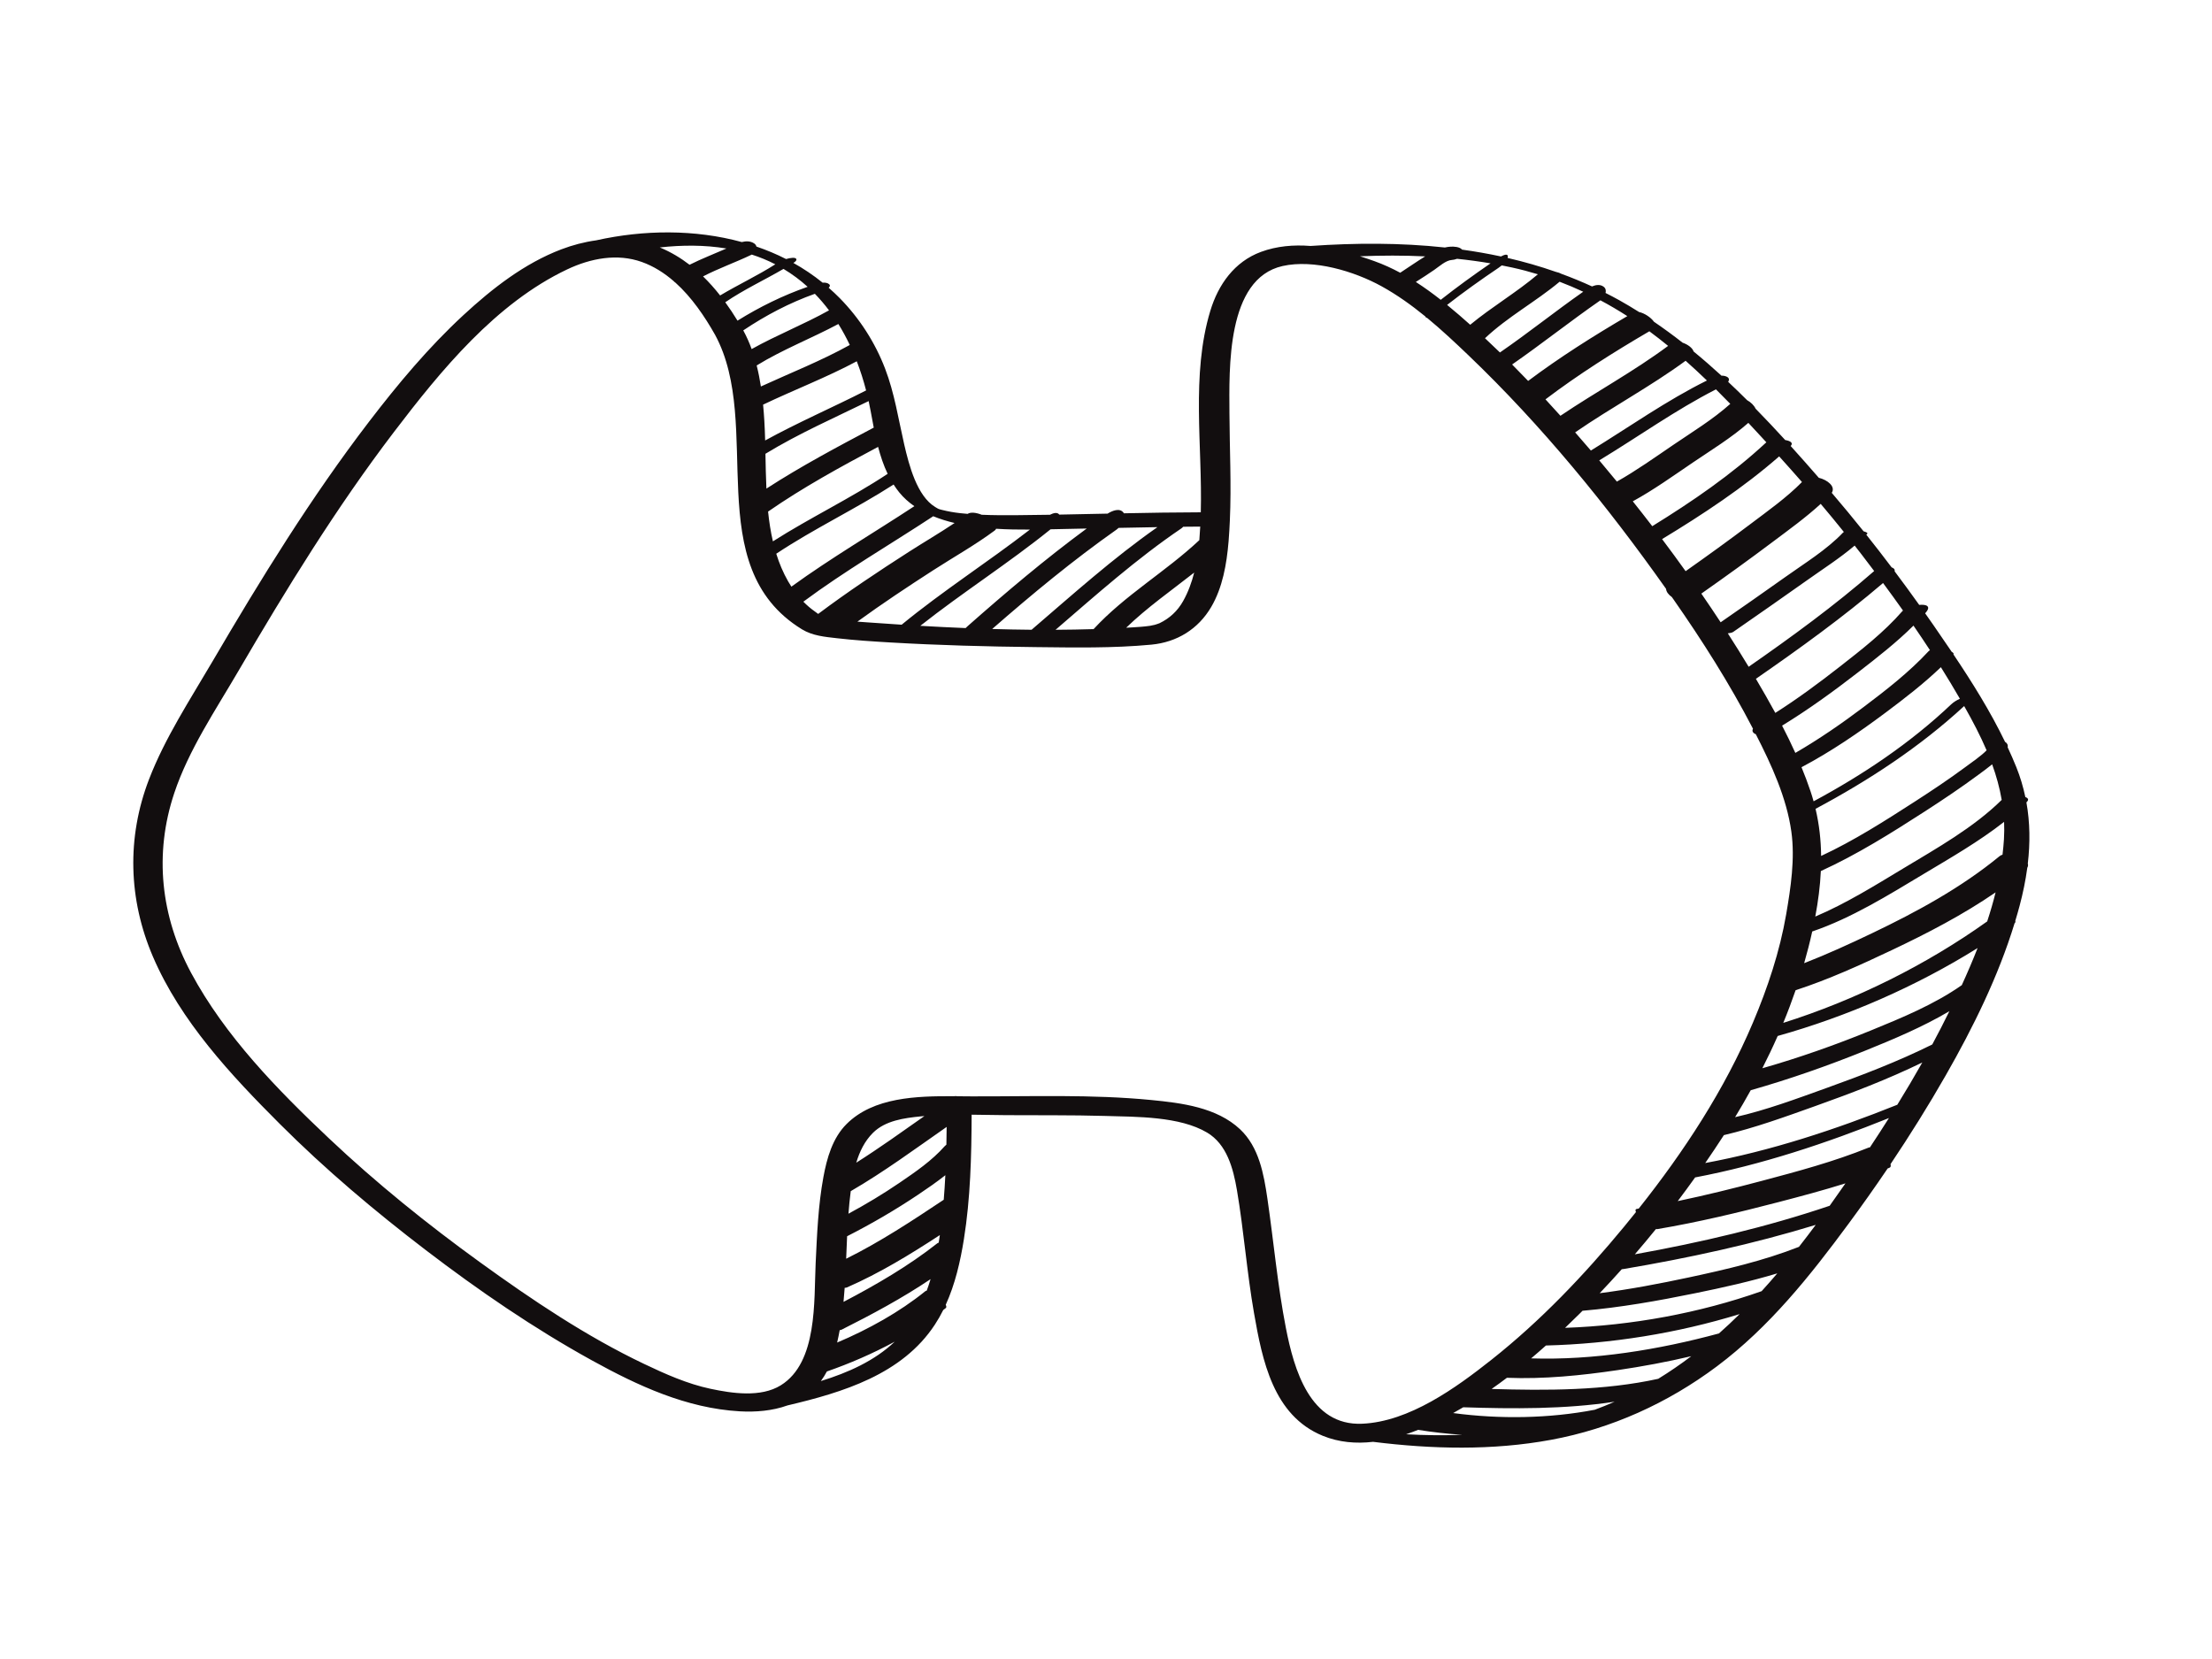 <?xml version="1.0" encoding="utf-8"?>
<!-- Generator: Adobe Illustrator 17.0.0, SVG Export Plug-In . SVG Version: 6.00 Build 0)  -->
<!DOCTYPE svg PUBLIC "-//W3C//DTD SVG 1.1//EN" "http://www.w3.org/Graphics/SVG/1.1/DTD/svg11.dtd">
<svg version="1.1" id="Layer_1" xmlns="http://www.w3.org/2000/svg" xmlns:xlink="http://www.w3.org/1999/xlink" x="0px" y="0px"
	 width="800px" height="600px" viewBox="0 0 800 600" enable-background="new 0 0 800 600" xml:space="preserve">
<path fill="#120E0F" d="M733.383,312.324c0.866-7.419,0.81-14.824-0.502-22.141c0.039-0.039,0.08-0.076,0.12-0.115
	c0.865-0.857,0.481-1.453-0.506-1.808c-0.768-3.651-1.837-7.28-3.289-10.874c-0.968-2.396-2.008-4.765-3.103-7.112
	c0.188-0.827-0.219-1.581-0.947-1.98c-5.303-10.98-11.844-21.458-18.658-31.611c0.188-0.317-0.082-0.648-0.636-0.948
	c-2.194-3.256-4.413-6.48-6.624-9.675c-0.986-1.426-1.989-2.841-2.988-4.259c0.069-0.079,0.144-0.153,0.212-0.231
	c2.071-2.376,0.191-3.044-2.355-2.803c-2.912-4.082-5.871-8.133-8.885-12.145c0.159-0.702-0.305-1.17-1.081-1.42
	c-3.005-3.976-6.056-7.917-9.16-11.815c0.102-0.105,0.214-0.204,0.314-0.31c0.3-0.314-0.299-0.66-1.308-0.926
	c-3.764-4.699-7.6-9.337-11.506-13.912c1.447-2.254-1.475-4.655-4.69-5.447c-3.335-3.833-6.716-7.673-10.167-11.485
	c1.069-1.128-0.123-1.856-1.978-2.161c-3.503-3.829-7.066-7.625-10.716-11.345c-0.553-1.205-1.743-2.346-3.063-3.07
	c-2.252-2.241-4.53-4.453-6.847-6.622c0.414-0.661,0.444-1.411-0.523-1.871c-0.599-0.284-1.249-0.381-1.91-0.372
	c-3.29-3.01-6.646-5.937-10.081-8.755c-0.356-1.245-2.113-2.55-3.967-3.17c-3.378-2.643-6.83-5.173-10.363-7.577
	c-1.059-1.516-3.414-3.105-5.365-3.506c-2.377-1.491-4.777-2.944-7.229-4.307c-1.625-0.903-3.266-1.759-4.913-2.592
	c0.216-0.84,0.08-1.682-0.717-2.272c-1.226-0.907-2.779-0.676-4.176-0.093c-3.647-1.675-7.344-3.195-11.082-4.561
	c-0.51-0.29-1.199-0.527-1.969-0.696c-5.737-2.009-11.568-3.68-17.473-5.04c0.052-0.186,0.087-0.372,0.086-0.557
	c-0.008-1.105-1.475-0.527-2.5,0.017c-4.65-1.003-9.342-1.82-14.063-2.474c-0.879-1.064-3.047-1.131-4.163-1.068
	c-0.704,0.04-1.385,0.15-2.054,0.299c-16.058-1.736-32.402-1.676-48.582-0.555c-6.105-0.479-12.202,0.025-17.934,2.142
	c-9.6,3.545-15.438,11.81-18.316,21.319c-7.026,23.21-2.807,48.953-3.446,72.865c-9.271,0.017-18.54,0.17-27.808,0.357
	c-0.055-0.092-0.106-0.185-0.176-0.273c-1.389-1.765-4.018-0.65-5.728,0.394c-5.828,0.124-11.656,0.25-17.485,0.355
	c-0.018-0.025-0.027-0.053-0.047-0.078c-0.695-0.864-2.046-0.505-3.301,0.133c-4.145,0.068-8.289,0.127-12.434,0.158
	c-4.082,0.03-8.171,0.021-12.25-0.157c-1.957-0.774-3.967-1.056-5.103-0.32c-0.909-0.076-1.818-0.161-2.726-0.262
	c-2.21-0.244-4.379-0.626-6.534-1.173c-1.353-0.344-1.224-0.298-2.488-1.066c-6.512-3.956-9.416-14.926-11.196-22.683
	c-2.114-9.216-3.485-18.426-6.888-27.317c-3.629-9.486-9.247-18.219-16.355-25.463c-1.311-1.337-2.67-2.603-4.061-3.817
	c0.44-0.408,0.634-0.864,0.147-1.291c-0.573-0.501-1.441-0.61-2.34-0.549c-3.348-2.701-6.888-5.081-10.587-7.144
	c0.101-0.064,0.204-0.123,0.304-0.188c1.363-0.881,0.922-1.745-0.586-1.651c-0.788,0.049-1.576,0.206-2.346,0.44
	c-3.46-1.76-7.045-3.258-10.719-4.516c-0.101-0.433-0.369-0.84-0.874-1.169c-1.323-0.862-2.925-0.84-4.429-0.46
	c-16.982-4.651-35.509-4.442-52.638-0.624c-4.314,0.599-8.572,1.718-12.635,3.264c-13.361,5.085-24.971,14.156-35.377,23.767
	c-12.631,11.666-23.738,24.958-34.174,38.587c-20.978,27.399-39.143,56.871-56.563,86.617c-8.117,13.86-17.215,27.688-22.993,42.705
	c-8.112,21.087-7.466,43.449,1.422,64.143c10.018,23.325,28.149,42.751,45.862,60.463c16.479,16.478,34.33,31.528,52.838,45.671
	c19.082,14.582,39.012,28.253,60.054,39.863c16.665,9.195,34.187,17.314,53.448,18.426c5.705,0.329,11.803-0.155,17.28-2.131
	c19.963-4.704,41.497-11.19,53.322-29.241c1.112-1.697,2.111-3.457,3.015-5.264c0.31-0.244,0.626-0.483,0.932-0.73
	c0.263-0.212,0.219-0.633-0.03-1.157c3.403-7.471,5.28-15.665,6.567-23.707c2.375-14.84,2.741-30.023,2.801-45.049
	c4.139,0.041,8.276,0.137,12.387,0.166c11.884,0.085,23.767-0.059,35.648,0.28c11.753,0.335,27.197,0.132,37.117,6.021
	c7.085,4.206,9.439,12.793,10.806,20.865c2.495,14.741,3.591,29.681,6.167,44.421c2.985,17.082,6.943,37.046,24.858,44.372
	c5.859,2.396,12.039,2.896,18.2,2.189c21.373,2.652,43.079,3.193,64.335-0.721c21.855-4.024,42.232-13.278,59.996-26.565
	c18.956-14.18,33.689-32.686,47.643-51.596c4.844-6.565,9.559-13.229,14.13-19.989c0.207-0.083,0.418-0.158,0.624-0.242
	c0.513-0.207,0.602-0.686,0.407-1.303c7.023-10.462,13.707-21.154,19.96-32.091c9.972-17.441,19-35.757,24.905-55.023
	c0.342-0.327,0.387-0.605,0.256-0.841c0.552-1.831,1.086-3.667,1.578-5.516c1.218-4.567,2.159-9.148,2.771-13.728
	C733.49,313.328,733.538,312.814,733.383,312.324z M698.83,377.747c-12.377,6.142-25.373,11.115-38.344,15.778
	c-10.701,3.848-21.763,7.973-32.969,10.512c1.95-3.208,3.839-6.454,5.654-9.74c14.028-3.993,27.827-8.828,41.345-14.288
	c10.208-4.123,20.821-8.576,30.501-14.296C703.03,369.763,700.973,373.776,698.83,377.747z M686.186,399.546
	c-22.38,8.985-45.802,16.703-69.465,21.078c2.218-3.215,4.391-6.455,6.506-9.726c0.078-0.12,0.152-0.242,0.231-0.362
	c11.248-2.638,22.297-6.671,33.089-10.521c13.058-4.657,26.171-9.655,38.679-15.753
	C692.316,389.416,689.299,394.511,686.186,399.546z M676.293,414.96c-0.192,0.007-0.371,0.04-0.532,0.105
	c-12.478,5.056-25.628,8.576-38.62,12.025c-10.051,2.668-20.174,5.166-30.364,7.306c2.136-2.828,4.232-5.684,6.289-8.565
	c23.866-4.521,47.534-12.386,70.099-21.476C680.908,407.914,678.624,411.454,676.293,414.96z M708.824,252.715
	c-1.197,0.522-2.329,1.241-3.216,2.081c-14.777,13.991-31.806,25.39-49.698,35.009c-0.334-1.202-0.692-2.403-1.096-3.603
	c-0.989-2.944-2.089-5.852-3.272-8.728c10.704-5.654,20.742-12.537,30.433-19.768c6.857-5.115,13.755-10.453,19.975-16.406
	C704.315,245.061,706.596,248.873,708.824,252.715z M710.514,255.613c2.96,5.217,5.688,10.43,7.963,15.746
	c-1.732,1.869-5.665,4.579-7.963,6.275c-5.806,4.285-11.82,8.295-17.883,12.204c-10.908,7.032-22.157,14.225-33.997,19.727
	c-0.064-5.703-0.677-11.379-2.017-17.042c19.255-10.275,37.684-22.336,53.748-37.164
	C710.414,255.444,710.465,255.527,710.514,255.613z M658.533,315.032c13.103-5.974,25.47-13.741,37.532-21.517
	c6.588-4.247,13.102-8.623,19.409-13.278c1.653-1.22,3.373-2.467,5.012-3.808c1.519,4.186,2.705,8.457,3.458,12.863
	c-10.188,10.042-23.526,17.51-35.682,24.836c-10.106,6.092-20.669,12.669-31.736,17.356
	C657.56,325.965,658.273,320.485,658.533,315.032z M709.507,356.293c-10.002,7.004-21.728,11.832-32.902,16.398
	c-12.799,5.23-25.913,9.859-39.225,13.657c1.949-3.844,3.809-7.733,5.544-11.674c25.085-7.031,49.969-17.859,72.296-31.794
	C713.441,347.424,711.516,351.902,709.507,356.293z M718.696,333.239c-22.129,15.791-47.655,28.46-73.751,36.696
	c1.607-3.89,3.087-7.829,4.459-11.807c11.922-3.876,23.497-9.152,34.806-14.511c12.878-6.103,25.723-12.773,37.523-20.878
	C720.863,326.269,719.836,329.769,718.696,333.239z M724.754,303.549c-0.112,1.855-0.299,3.705-0.518,5.551
	c-0.421,0.135-0.794,0.323-1.099,0.573C709.24,321.087,693.17,329.809,677,337.539c-8.005,3.827-16.178,7.568-24.503,10.809
	c1.09-3.786,2.068-7.607,2.92-11.465c14.18-4.818,27.586-13.183,40.318-20.813c9.632-5.772,19.999-11.717,29.071-18.832
	C724.894,299.307,724.883,301.408,724.754,303.549z M698.003,235.159c-0.203,0.106-0.38,0.229-0.516,0.376
	c-7,7.548-15.28,13.994-23.479,20.17c-7.904,5.956-16.11,11.628-24.698,16.594c-1.503-3.327-3.11-6.611-4.792-9.858
	c9.559-5.846,18.65-12.441,27.501-19.301c6.815-5.283,13.836-10.737,20.015-16.883C694.057,229.202,696.049,232.168,698.003,235.159
	z M687.989,221.057c-6.603,7.577-14.748,13.913-22.636,20.075c-7.501,5.859-15.223,11.586-23.287,16.695
	c-2.264-4.165-4.625-8.27-7.023-12.323c15.685-10.862,31.471-22.238,45.993-34.646c2.433,3.292,4.844,6.604,7.208,9.95
	C688.149,220.89,688.063,220.973,687.989,221.057z M673.217,200.464c1.544,2.01,3.076,4.031,4.601,6.059
	c-14.235,12.431-29.842,23.814-45.393,34.624c-2.455-4.061-4.969-8.091-7.539-12.087c0.858-0.085,1.579-0.256,1.968-0.527
	c8.893-6.2,17.817-12.354,26.649-18.642c5.648-4.022,11.853-7.972,17.259-12.574C671.58,198.364,672.405,199.407,673.217,200.464z
	 M601.117,194.974c14.691-8.906,29.367-18.57,42.342-29.913c2.777,3.073,5.529,6.16,8.248,9.272
	c-5.599,5.68-12.297,10.407-18.632,15.191c-7.712,5.823-15.55,11.481-23.45,17.049C606.837,202.673,604.001,198.806,601.117,194.974
	z M641.232,195.902c5.793-4.354,11.859-8.721,17.255-13.67c2.828,3.348,5.618,6.732,8.369,10.157
	c-0.121,0.08-0.238,0.161-0.329,0.257c-5.963,6.261-13.912,11.088-20.908,16.083c-7.724,5.514-15.53,10.911-23.322,16.329
	c-2.285-3.484-4.618-6.94-6.984-10.374C624.046,208.553,632.702,202.312,641.232,195.902z M638.829,159.977
	c-0.058,0.043-0.116,0.086-0.165,0.132c-12.414,11.537-26.652,21.277-41.101,30.192c-2.318-3.021-4.668-6.018-7.039-8.995
	c7.512-4.107,14.61-9.204,21.648-13.978c6.686-4.535,14-8.992,20.143-14.394c1.638,1.75,3.267,3.507,4.889,5.266
	C637.748,158.791,638.286,159.385,638.829,159.977z M596.514,119.816c2.307,1.702,4.565,3.467,6.782,5.279
	c-12.411,9.238-26.122,16.625-38.946,25.276c-0.093-0.104-0.185-0.208-0.277-0.312c-1.695-1.888-3.407-3.762-5.129-5.628
	C570.838,135.414,583.643,127.335,596.514,119.816z M609.622,130.477c2.618,2.322,5.184,4.707,7.706,7.138
	c-14.548,7.203-28.095,16.803-41.968,25.331c-1.885-2.202-3.78-4.394-5.69-6.571C582.725,147.366,596.831,139.858,609.622,130.477z
	 M620.601,140.819c1.743,1.73,3.468,3.48,5.177,5.245c-6.25,5.614-13.786,10.186-20.66,14.867
	c-6.618,4.507-13.316,9.276-20.352,13.246c-2.109-2.575-4.233-5.139-6.378-7.68C592.402,158.012,606.018,148.261,620.601,140.819z
	 M588.545,114.33c-12.274,7.189-24.477,14.889-35.872,23.438c-1.915-1.999-3.845-3.984-5.799-5.945
	c10.793-7.498,21.079-15.683,31.879-23.169c0.018-0.013,0.038-0.029,0.057-0.043C582.127,110.378,585.371,112.293,588.545,114.33z
	 M572.598,105.509c-10.183,7.126-19.881,14.924-30.124,21.968c-1.785-1.735-3.585-3.455-5.406-5.153
	c8.307-7.821,18.298-13.174,26.988-20.428C566.947,102.998,569.797,104.201,572.598,105.509z M556.202,99.2
	c-7.806,6.617-16.609,11.737-24.482,18.254c-1.323-1.18-2.649-2.356-3.992-3.514c-1.438-1.24-2.893-2.463-4.364-3.663
	c6.017-4.686,12.237-9.125,18.558-13.383c0.342-0.23,0.774-0.546,1.215-0.908c1.253,0.244,2.504,0.494,3.753,0.767
	C550.039,97.442,553.142,98.266,556.202,99.2z M525.083,94.019c0.504-0.029,1.208-0.167,1.891-0.421
	c4.047,0.419,8.081,0.963,12.099,1.648c-6.135,4.207-12.16,8.588-18.01,13.185c-2.912-2.29-5.906-4.465-9.01-6.457
	c2.253-1.405,4.465-2.872,6.663-4.369C520.46,96.417,522.887,94.144,525.083,94.019z M515.438,92.724
	c-3.071,1.884-6.016,3.953-9.033,5.918c-2.987-1.606-6.081-3.025-9.314-4.187c-1.706-0.612-3.457-1.206-5.239-1.767
	C499.715,92.368,507.59,92.344,515.438,92.724z M415.965,226.325c-2.182,0.32-4.394,0.454-6.593,0.587
	c-0.69,0.042-1.386,0.073-2.078,0.111c7.599-7.345,16.293-13.411,24.599-19.945c-0.91,3.59-2.178,7.062-3.989,10.292
	c-2.026,3.614-4.892,6.264-8.547,8.018c-0.242,0.117-1.188,0.424-1.941,0.653C417.916,225.879,416.354,226.268,415.965,226.325z
	 M404.572,190.914c4.676-0.097,9.352-0.185,14.026-0.265c-16.065,11.229-30.647,24.37-45.512,37.111
	c-4.742-0.041-9.496-0.139-14.251-0.277c14.486-12.653,29.284-24.896,45.029-35.982
	C404.088,191.345,404.328,191.143,404.572,190.914z M427.234,191.119c0.243-0.165,0.477-0.375,0.685-0.614
	c2.054-0.025,4.109-0.035,6.163-0.052c-0.081,1.626-0.188,3.263-0.329,4.901c-12.178,11.422-26.877,19.852-38.245,32.175
	c-4.56,0.139-9.143,0.218-13.745,0.242C396.519,215.057,411.086,202.067,427.234,191.119z M393.017,191.15
	c-14.962,11.018-29.129,23.009-43.065,35.314c-0.22,0.194-0.471,0.429-0.729,0.688c-5.475-0.223-10.94-0.5-16.385-0.813
	c15.343-12.12,31.908-22.635,47.118-34.915c2.058-0.044,4.112-0.091,6.156-0.131C388.414,191.248,390.715,191.198,393.017,191.15z
	 M372.484,191.532c-15.223,11.773-31.506,22.167-46.389,34.399c-4.236-0.269-8.456-0.557-12.649-0.862
	c-1.165-0.085-2.273-0.164-3.354-0.245c8.914-6.479,18.103-12.574,27.362-18.548c7.402-4.776,15.214-9.153,22.294-14.407
	c0.256-0.19,0.417-0.404,0.51-0.634C364.318,191.49,368.402,191.555,372.484,191.532z M345.24,189.149
	c-5.382,3.612-11.028,6.897-16.458,10.382c-11.177,7.172-22.251,14.532-32.878,22.503c-0.432-0.317-0.85-0.642-1.255-0.925
	c-1.473-1.03-2.843-2.212-4.107-3.502c15.017-11.144,31.169-20.519,46.777-30.774c0.066-0.044,0.121-0.087,0.183-0.13
	C340.005,187.727,342.619,188.524,345.24,189.149z M271.889,92.072c2.921,0.939,5.769,2.101,8.514,3.518
	c-6.454,4.111-13.398,7.346-19.963,11.266c-1.916-2.436-3.964-4.752-6.173-6.892c5.691-2.95,11.728-5.056,17.524-7.837
	C271.823,92.11,271.856,92.09,271.889,92.072z M299.828,112.244c-9.139,5.097-18.864,8.907-27.985,14.002
	c-0.825-2.258-1.79-4.466-2.943-6.595c-0.03-0.053-0.061-0.105-0.092-0.158c8.086-5.428,16.726-9.973,25.902-13.236
	C296.545,108.142,298.249,110.144,299.828,112.244z M307.334,124.763c-10.316,5.727-21.41,10.088-32.147,15.014
	c-0.391-2.562-0.891-5.104-1.525-7.605c9.461-5.807,19.785-9.782,29.547-14.99C304.727,119.617,306.096,122.154,307.334,124.763z
	 M321.033,171.367c-13.397,8.876-27.936,15.782-41.499,24.423c-0.817-3.512-1.37-7.117-1.748-10.77
	c12.6-8.731,26.219-16.189,39.789-23.399C318.459,164.983,319.554,168.282,321.033,171.367z M314.894,148.718
	c0.356,1.943,0.716,3.932,1.109,5.934c-13.093,6.935-26.353,13.978-38.821,22.059c-0.197-4.216-0.268-8.439-0.348-12.596
	c12.002-7.311,24.758-12.92,37.322-19.053C314.423,146.279,314.67,147.498,314.894,148.718z M313.236,141.203
	c-12.135,6.189-24.592,11.542-36.51,18.097c-0.065-2.423-0.155-4.813-0.298-7.152c-0.118-1.924-0.263-3.862-0.445-5.802
	c11.197-5.348,22.931-9.827,33.881-15.685C311.192,134.102,312.313,137.633,313.236,141.203z M323.185,175.232
	c0.619,0.967,1.28,1.909,2.009,2.808c1.581,1.952,3.445,3.612,5.5,5.03c-0.021,0.013-0.045,0.024-0.065,0.038
	c-14.797,9.722-30.071,18.668-44.414,29.063c-0.411-0.632-0.811-1.27-1.183-1.921c-1.814-3.172-3.21-6.518-4.29-9.984
	C294.463,191.147,309.362,184.127,323.185,175.232z M292.089,103.729c-8.884,3.104-17.374,7.266-25.359,12.241
	c-1.39-2.274-2.863-4.501-4.43-6.654c6.7-4.581,14.075-7.987,21.067-12.064C286.529,99.149,289.434,101.322,292.089,103.729z
	 M262.727,89.873c-4.464,1.96-8.984,3.7-13.342,5.883c-3.191-2.447-6.667-4.546-10.494-6.154c-0.094-0.039-0.188-0.07-0.282-0.108
	C246.635,88.591,254.834,88.565,262.727,89.873z M339.846,447.128c-0.111,0.765-0.23,1.53-0.354,2.296
	c-0.206,0.058-0.393,0.145-0.554,0.271c-10.395,8.182-22.077,14.977-33.87,21.149c0.16-1.69,0.304-3.383,0.419-5.081
	c0.314-0.002,0.609-0.052,0.874-0.168c11.777-5.151,22.782-11.876,33.541-18.907C339.882,446.834,339.867,446.981,339.846,447.128z
	 M341.315,433.904c-11.42,7.607-22.971,15.232-35.289,21.332c0.111-2.712,0.217-5.425,0.343-8.132
	c8.816-4.492,17.372-9.467,25.598-14.975c3.321-2.224,6.715-4.559,9.932-7.099C341.75,427.991,341.557,430.95,341.315,433.904z
	 M307.681,430.801c12.059-6.993,23.268-15.278,34.69-23.239c-0.02,2.139-0.053,4.279-0.096,6.419
	c-0.225,0.165-0.427,0.346-0.602,0.544c-4.634,5.249-10.569,9.307-16.317,13.224c-5.959,4.06-12.152,7.78-18.5,11.209
	C307.064,436.224,307.33,433.503,307.681,430.801z M309.683,420.504c1.196-4.014,3.018-7.79,6.032-10.795
	c4.459-4.444,11.292-5.357,17.251-5.952c0.453-0.045,0.908-0.072,1.362-0.112C326.182,409.369,318.09,415.177,309.683,420.504z
	 M303.69,481.067c0.268-0.024,0.518-0.084,0.737-0.195c10.898-5.484,21.913-11.379,32.126-18.259c-0.42,1.4-0.88,2.786-1.382,4.156
	c-0.198,0.037-0.382,0.102-0.534,0.225c-9.316,7.529-20.508,13.753-31.875,18.558C303.108,484.064,303.418,482.569,303.69,481.067z
	 M296.874,499.477c0.811-1.1,1.535-2.26,2.181-3.468c8.182-2.842,16.583-6.456,24.534-10.778
	C316.272,492.189,306.741,496.427,296.874,499.477z M465.057,480.274c-3.024-15.501-4.402-31.189-6.686-46.794
	c-1.299-8.876-3.047-18.657-9.9-25.077c-8.459-7.924-21.077-9.49-32.104-10.568c-21.56-2.108-43.493-1.246-65.122-1.32
	c-1.62-0.006-3.3-0.025-5.016-0.04c-0.409-0.085-0.807-0.09-1.18-0.009c-13.499-0.093-29.132,0.344-38.869,10.048
	c-5.091,5.072-7.124,12.343-8.388,19.196c-1.894,10.266-2.306,20.81-2.804,31.216c-0.646,13.504,0.772,35.803-12.603,44.086
	c-7.245,4.488-17.613,2.92-25.436,1.261c-8.354-1.772-16.34-5.339-24.012-8.996c-20.969-9.994-40.519-23.15-59.299-36.733
	c-19.076-13.796-37.505-28.642-54.63-44.809c-18.733-17.684-37.602-37.007-49.888-59.879c-10.974-20.428-13.47-42.984-6.085-65.06
	c5.229-15.63,14.854-29.852,23.136-44.032c17.354-29.713,35.436-59.139,56.312-86.535c16.957-22.252,36.8-46.542,62.625-58.79
	c8.564-4.062,18.155-5.844,26.972-2.709c4.31,1.532,8.144,3.975,11.58,6.956c0.143,0.178,0.332,0.347,0.574,0.505
	c0.01,0.006,0.021,0.01,0.031,0.016c5.905,5.307,10.586,12.22,14.356,18.893c17.686,32.662-5.795,83.643,31.391,106.485
	c3.85,2.364,8.32,2.739,12.717,3.242c6.369,0.729,12.772,1.147,19.17,1.52c17.489,1.021,35.019,1.491,52.535,1.684
	c13.943,0.153,28.071,0.43,41.972-0.887c9.252-0.876,16.949-5.607,21.657-13.654c4.089-6.988,5.576-15.444,6.261-23.66
	c0.044-0.171,0.056-0.337,0.039-0.498c0.19-2.371,0.317-4.72,0.421-7.004c0.587-12.913-0.08-25.854-0.142-38.77
	c-0.076-16.196-1.163-48.777,19.217-53.347c11.262-2.524,25.894,1.868,35.772,7.307c5.596,3.081,10.842,6.839,15.844,10.92
	c0.029,0.094,0.07,0.184,0.138,0.265c0.136,0.163,0.317,0.243,0.523,0.271c5.192,4.284,10.123,8.909,14.904,13.481
	c26.626,25.464,50.247,54.427,71.508,84.504c0.07,1.072,0.907,2.132,2.094,2.969c0.167,0.238,0.337,0.475,0.503,0.713
	c10.496,15.027,20.36,30.553,28.802,46.836c0.012,0.022,0.023,0.045,0.035,0.068c-0.286,0.566-0.273,1.14,0.36,1.63
	c0.201,0.155,0.427,0.274,0.669,0.368c5.648,11.021,11.148,22.962,12.857,35.255c1.359,9.776-0.219,20.253-1.878,29.887
	c-2.321,13.484-6.688,26.554-12.009,39.131c-10.285,24.314-24.92,46.639-41.315,67.283c-0.261,0.045-0.521,0.095-0.78,0.139
	c-0.457,0.077-0.477,0.513-0.222,1.121c-1.412,1.765-2.832,3.521-4.268,5.261c-14.44,17.501-30.173,34.046-47.988,48.148
	c-12.833,10.158-29.707,22.391-46.743,23.141C473.771,515.743,467.979,495.248,465.057,480.274z M587.299,458.94
	c23.213-3.917,46.733-9.012,69.382-15.949c-1.988,2.674-4.007,5.325-6.063,7.946c-12.786,5.027-26.357,8.175-39.751,11.042
	c-10.664,2.282-21.466,4.338-32.321,5.724c2.704-2.841,5.361-5.733,7.98-8.662C586.792,459.015,587.052,458.982,587.299,458.94z
	 M621.689,482.256c-21.83,5.904-45.294,9.74-67.937,9.023c1.809-1.527,3.595-3.081,5.357-4.657
	c23.578-0.612,47.426-4.406,70.047-11.363C626.729,477.658,624.24,479.993,621.689,482.256z M599.72,498.664
	c-19.487,4.288-40.427,4.272-60.263,3.672c1.87-1.31,3.717-2.657,5.54-4.039c13.378,0.532,26.823-0.824,40.039-2.772
	c8.925-1.315,17.841-2.962,26.643-5.044C607.843,493.385,603.861,496.12,599.72,498.664z M576.784,509.852
	c-16.513,3.172-34.379,3.452-51.229,1.199c1.228-0.677,2.443-1.377,3.652-2.092c17.926,0.586,36.705,0.739,54.735-2.005
	C581.576,507.994,579.191,508.961,576.784,509.852z M637.116,466.967c-22.6,7.985-47.084,12.413-71.085,13.265
	c1.799-1.715,3.574-3.445,5.326-5.185c0.33-0.328,0.654-0.662,0.983-0.991c13.692-1.176,27.299-3.595,40.747-6.342
	c9.91-2.025,19.936-4.243,29.698-7.185C640.93,462.708,639.041,464.855,637.116,466.967z M508.529,518.721
	c1.467-0.489,2.919-1.023,4.352-1.594c5.222,0.839,10.567,1.438,15.964,1.79C522.096,519.183,515.312,519.097,508.529,518.721z
	 M661.727,436.079c-22.783,7.712-46.725,13.286-70.471,17.566c2.582-3,5.122-6.037,7.611-9.116c0.199,0.021,0.392,0.023,0.57-0.007
	c14.761-2.496,29.357-5.997,43.836-9.775c8.055-2.102,16.17-4.259,24.158-6.767C665.552,430.689,663.652,433.392,661.727,436.079z"
	/>
</svg>
